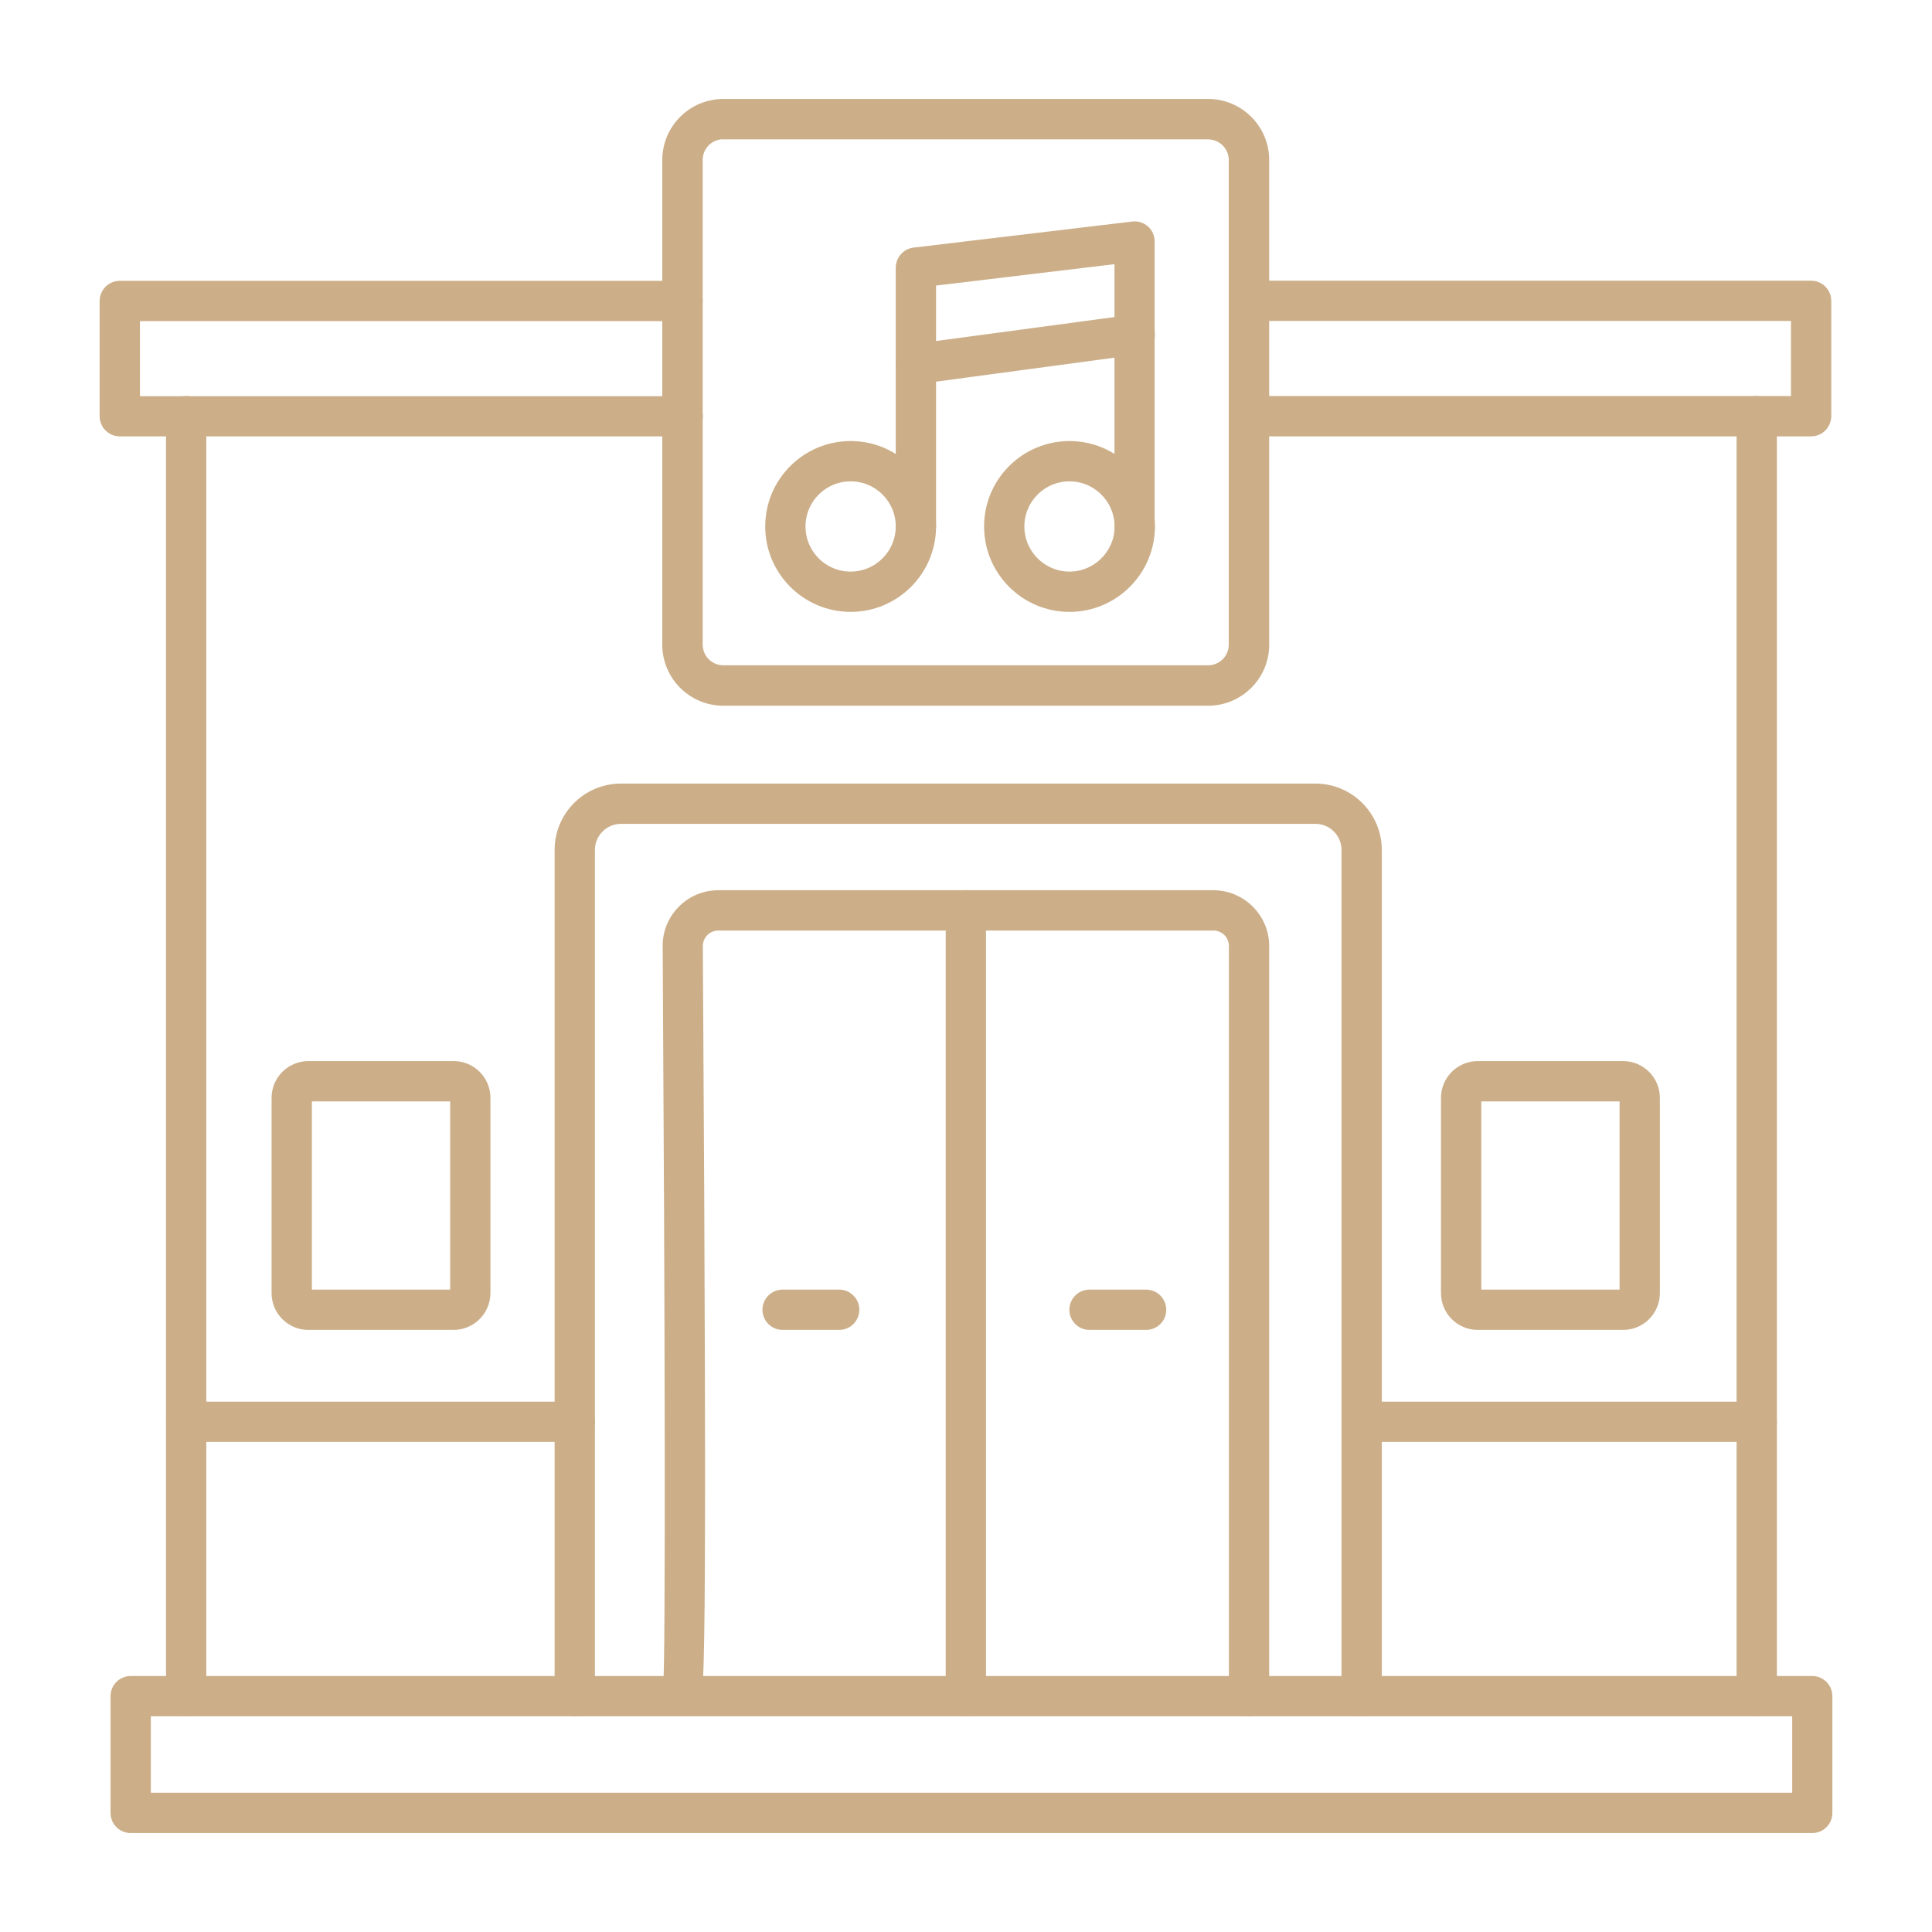 <svg xmlns="http://www.w3.org/2000/svg" xmlns:xlink="http://www.w3.org/1999/xlink" id="Object" x="0px" y="0px" viewBox="0 0 140 140" style="enable-background:new 0 0 140 140;" xml:space="preserve"><style type="text/css">	.st0{fill:#CCAF89;stroke:#CCAF89;stroke-miterlimit:10;}</style><g id="Main">	<g>		<g>			<path class="st0" d="M131.32,132.33H9.47c-0.53,0-0.96-0.43-0.96-0.96v-8.46c0-0.53,0.43-0.96,0.96-0.96h121.85     c0.53,0,0.96,0.43,0.96,0.96v8.46C132.28,131.9,131.86,132.33,131.32,132.33z M10.43,130.41h119.94v-6.54H10.43V130.41z"></path>		</g>		<g>			<path class="st0" d="M13.49,123.87c-0.53,0-0.96-0.43-0.96-0.96V30.16c0-0.53,0.43-0.96,0.96-0.96c0.53,0,0.96,0.43,0.96,0.96     v92.75C14.45,123.44,14.02,123.87,13.49,123.87z"></path>		</g>		<g>			<path class="st0" d="M127.3,123.87c-0.53,0-0.96-0.43-0.96-0.96V30.16c0-0.53,0.43-0.96,0.96-0.96c0.53,0,0.96,0.43,0.96,0.96     v92.75C128.26,123.44,127.83,123.87,127.3,123.87z"></path>		</g>		<g>			<path class="st0" d="M131.24,31.12H90.51c-0.53,0-0.96-0.43-0.96-0.96c0-0.54,0.43-0.96,0.96-0.96h39.77v-6.44H90.51     c-0.53,0-0.96-0.43-0.96-0.96c0-0.53,0.43-0.96,0.96-0.96h40.73c0.53,0,0.96,0.43,0.96,0.96v8.36     C132.19,30.7,131.77,31.12,131.24,31.12z"></path>		</g>		<g>			<path class="st0" d="M49.46,31.12H8.68c-0.53,0-0.96-0.43-0.96-0.96v-8.35c0-0.53,0.43-0.96,0.96-0.96h40.78     c0.53,0,0.96,0.43,0.96,0.96c0,0.53-0.43,0.96-0.96,0.96H9.64v6.44h39.83c0.53,0,0.96,0.43,0.96,0.96     C50.43,30.71,49.99,31.12,49.46,31.12z"></path>		</g>		<g>			<path class="st0" d="M87.54,50.64H52.42c-2.17,0-3.93-1.76-3.93-3.93V11.6c0-2.17,1.76-3.93,3.93-3.93h35.12     c2.17,0,3.93,1.76,3.93,3.93v35.12C91.47,48.88,89.71,50.64,87.54,50.64z M52.42,9.59c-1.11,0-2,0.9-2,2v35.12c0,1.11,0.9,2,2,2     h35.12c1.11,0,2-0.9,2-2V11.6c0-1.11-0.9-2-2-2H52.42z"></path>		</g>		<g>			<path class="st0" d="M98.67,123.87c-0.53,0-0.96-0.43-0.96-0.96V61.59c0-1.32-1.07-2.39-2.39-2.39H45     c-1.32,0-2.39,1.07-2.39,2.39v61.32c0,0.53-0.43,0.96-0.96,0.96c-0.54,0-0.96-0.43-0.96-0.96V61.59c0-2.38,1.93-4.31,4.31-4.31     h50.32c2.38,0,4.31,1.94,4.31,4.31v61.32C99.63,123.44,99.2,123.87,98.67,123.87z"></path>		</g>		<g>			<path class="st0" d="M90.51,123.87c-0.53,0-0.96-0.43-0.96-0.96V68.55c0-0.9-0.73-1.62-1.62-1.62H52.06     c-0.44,0-0.85,0.17-1.16,0.48c-0.3,0.31-0.47,0.71-0.47,1.15c0.34,54.4,0.1,54.64-0.29,55.03c-0.56,0.56-1.64,0.11-1.64-0.68     c0-0.1,0.01-0.19,0.04-0.28c0.22-2.09,0.13-29.18-0.02-54.07c-0.01-0.95,0.36-1.84,1.03-2.51c0.67-0.68,1.56-1.04,2.52-1.04     h35.86c1.95,0,3.54,1.59,3.54,3.54v54.36C91.47,123.44,91.03,123.87,90.51,123.87z"></path>		</g>		<g>			<path class="st0" d="M69.99,123.87c-0.53,0-0.96-0.43-0.96-0.96V65.96c0-0.53,0.43-0.96,0.96-0.96c0.53,0,0.96,0.43,0.96,0.96     v56.94C70.95,123.44,70.51,123.87,69.99,123.87z"></path>		</g>		<g>			<path class="st0" d="M41.65,103.99H13.49c-0.53,0-0.96-0.43-0.96-0.96c0-0.53,0.43-0.96,0.96-0.96h28.16     c0.53,0,0.96,0.43,0.96,0.96C42.61,103.57,42.17,103.99,41.65,103.99z"></path>		</g>		<g>			<path class="st0" d="M127.3,103.99H98.67c-0.53,0-0.96-0.43-0.96-0.96c0-0.53,0.43-0.96,0.96-0.96h28.63     c0.53,0,0.96,0.43,0.96,0.96C128.26,103.57,127.83,103.99,127.3,103.99z"></path>		</g>		<g>			<path class="st0" d="M32.87,95.87H22.34c-1.19,0-2.16-0.97-2.16-2.16V79.55c0-1.19,0.97-2.16,2.16-2.16h10.54     c1.19,0,2.16,0.97,2.16,2.16v14.16C35.03,94.9,34.06,95.87,32.87,95.87z M22.34,79.31c-0.13,0-0.24,0.11-0.24,0.24v14.16     c0,0.13,0.11,0.24,0.24,0.24h10.54c0.13,0,0.24-0.11,0.24-0.24V79.55c0-0.13-0.1-0.24-0.24-0.24L22.34,79.31L22.34,79.31z"></path>		</g>		<g>			<path class="st0" d="M117.62,95.87h-10.54c-1.19,0-2.16-0.97-2.16-2.16V79.55c0-1.19,0.97-2.16,2.16-2.16h10.54     c1.19,0,2.16,0.97,2.16,2.16v14.16C119.78,94.9,118.81,95.87,117.62,95.87z M107.08,79.31c-0.13,0-0.24,0.1-0.24,0.24v14.16     c0,0.13,0.11,0.24,0.24,0.24h10.54c0.13,0,0.24-0.11,0.24-0.24V79.55c0-0.13-0.1-0.24-0.24-0.24L107.08,79.31L107.08,79.31z"></path>		</g>		<g>			<path class="st0" d="M60.81,95.87h-4.1c-0.53,0-0.96-0.43-0.96-0.96c0-0.53,0.43-0.96,0.96-0.96h4.1c0.53,0,0.96,0.43,0.96,0.96     C61.77,95.44,61.34,95.87,60.81,95.87z"></path>		</g>		<g>			<path class="st0" d="M83.05,95.87h-4.1c-0.53,0-0.96-0.43-0.96-0.96c0-0.53,0.43-0.96,0.96-0.96h4.1c0.53,0,0.96,0.43,0.96,0.96     C84.02,95.44,83.58,95.87,83.05,95.87z"></path>		</g>		<g>			<path class="st0" d="M61.64,43.84c-3.13,0-5.69-2.55-5.69-5.69s2.55-5.69,5.69-5.69c3.14,0,5.69,2.55,5.69,5.69     S64.78,43.84,61.64,43.84z M61.64,34.38c-2.08,0-3.77,1.69-3.77,3.77c0,2.08,1.69,3.77,3.77,3.77c2.08,0,3.77-1.7,3.77-3.77     C65.41,36.07,63.72,34.38,61.64,34.38z"></path>		</g>		<g>			<path class="st0" d="M82.22,39.11c-0.53,0-0.96-0.43-0.96-0.96V18.58l-13.93,1.67v17.9c0,0.53-0.43,0.96-0.96,0.96     c-0.53,0-0.96-0.43-0.96-0.96V19.39c0-0.48,0.37-0.9,0.84-0.95l15.85-1.89c0.29-0.04,0.54,0.05,0.75,0.23     c0.21,0.18,0.32,0.44,0.32,0.72v20.65C83.19,38.68,82.75,39.11,82.22,39.11z"></path>		</g>		<g>			<path class="st0" d="M77.5,43.84c-3.14,0-5.69-2.55-5.69-5.69s2.55-5.69,5.69-5.69c3.13,0,5.69,2.55,5.69,5.69     S80.63,43.84,77.5,43.84z M77.5,34.38c-2.08,0-3.77,1.69-3.77,3.77c0,2.08,1.7,3.77,3.77,3.77s3.77-1.7,3.77-3.77     C81.26,36.07,79.57,34.38,77.5,34.38z"></path>		</g>		<g>			<path class="st0" d="M66.37,27.34c-0.47,0-0.88-0.35-0.95-0.83c-0.07-0.52,0.3-1.01,0.82-1.08L82.1,23.3     c0.51-0.1,1.01,0.29,1.08,0.82c0.07,0.52-0.3,1.01-0.82,1.08l-15.85,2.13C66.45,27.33,66.41,27.34,66.37,27.34z"></path>		</g>	</g></g></svg>